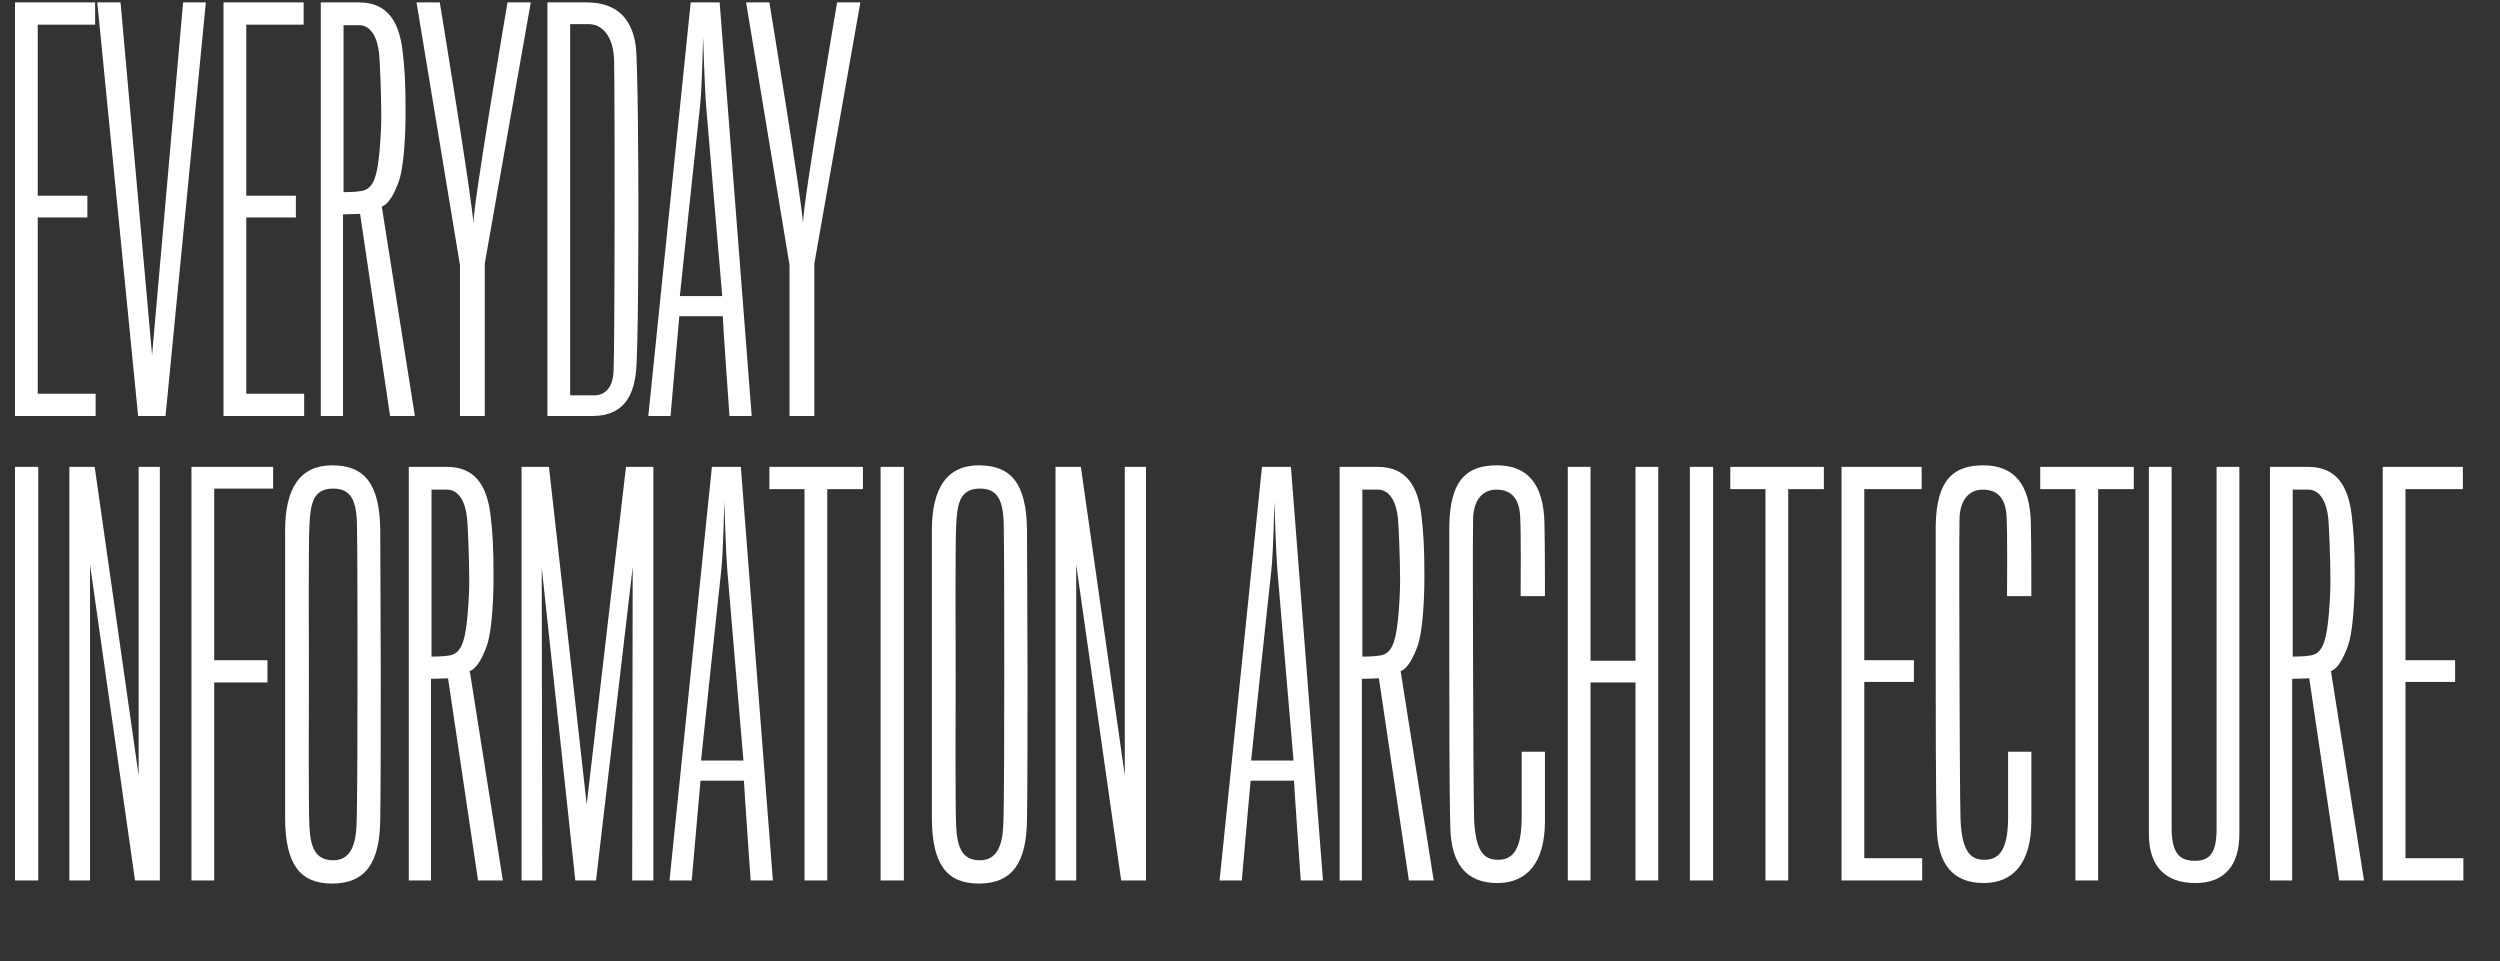 <?xml version="1.0" encoding="UTF-8"?>
<svg width="619px" height="238px" viewBox="0 0 619 238" version="1.1" xmlns="http://www.w3.org/2000/svg" xmlns:xlink="http://www.w3.org/1999/xlink">
    <rect x="0" y="0" width="619" height="238" fill="#333333" stroke="none"/>
    <!-- Generator: Sketch 52.2 (67145) - http://www.bohemiancoding.com/sketch -->
    <title>Artboard</title>
    <desc>Created with Sketch.</desc>
    <g id="Artboard" stroke="none" stroke-width="1" fill="none" fill-rule="evenodd">
        <path d="M23.68,103 L3.712,103 L3.712,0.6 L23.552,0.6 L23.552,6.104 L9.344,6.104 L9.344,48.472 L21.632,48.472 L21.632,53.848 L9.344,53.848 L9.344,97.496 L23.68,97.496 L23.68,103 Z M50.967,0.6 L40.983,103 L34.199,103 L24.087,0.6 L29.847,0.6 L37.655,87.896 L45.335,0.6 L50.967,0.6 Z M75.31,103 L55.342,103 L55.342,0.6 L75.182,0.6 L75.182,6.104 L60.974,6.104 L60.974,48.472 L73.262,48.472 L73.262,53.848 L60.974,53.848 L60.974,97.496 L75.31,97.496 L75.31,103 Z M100.42,27.736 C100.42,36.184 99.652,42.456 98.756,44.888 C97.732,47.704 96.324,50.52 94.532,51.16 L102.724,103 L96.58,103 L89.156,52.952 L84.932,53.08 L84.932,103 L79.428,103 L79.428,0.6 L88.9,0.6 C95.812,0.6 98.756,5.208 99.652,12.376 C100.164,16.728 100.42,20.056 100.42,27.736 Z M94.404,28.76 C94.404,23 94.02,14.808 93.892,13.528 C93.508,9.304 91.844,6.232 88.9,6.232 L85.06,6.232 L85.06,47.576 C85.06,47.576 88.004,47.576 89.284,47.32 C91.588,47.064 92.484,45.272 92.996,43.48 C93.892,40.792 94.404,33.112 94.404,28.76 Z M131.419,0.6 L120.027,65.24 L120.027,103 L113.883,103 L113.883,65.624 L103.131,0.6 L108.891,0.6 C108.891,0.6 117.083,50.392 117.211,55.384 C117.211,50.136 125.659,0.6 125.659,0.6 L131.419,0.6 Z M157.426,92.504 C156.786,97.496 154.738,103 146.674,103 L135.538,103 L135.538,0.6 L145.266,0.6 C152.818,0.6 156.53,4.696 157.426,11.48 C157.938,15.832 158.066,41.688 158.066,49.496 C158.066,58.2 158.066,87.128 157.426,92.504 Z M151.922,91.736 C152.178,83.672 152.178,53.208 152.178,49.368 C152.178,45.528 152.178,18.776 152.05,14.936 C151.922,9.176 149.234,5.976 145.778,5.976 L141.17,5.976 L141.17,97.88 L147.186,97.88 C149.618,97.88 151.794,96.216 151.922,91.736 Z M168.201,78.296 C168.073,79.448 166.025,103 166.025,103 L160.521,103 L171.017,0.6 L178.185,0.6 L186.121,103 L180.617,103 C180.617,103 178.953,79.448 178.953,78.296 L168.201,78.296 Z M178.825,73.304 C178.825,73.176 175.113,29.784 174.857,26.456 C174.473,21.976 174.089,9.176 174.089,9.176 C174.089,9.176 173.833,21.976 173.321,26.328 C172.937,29.528 168.329,73.176 168.329,73.304 L178.825,73.304 Z M213.024,0.6 L201.632,65.24 L201.632,103 L195.488,103 L195.488,65.624 L184.736,0.6 L190.496,0.6 C190.496,0.6 198.688,50.392 198.816,55.384 C198.816,50.136 207.264,0.6 207.264,0.6 L213.024,0.6 Z M9.472,218 L3.712,218 L3.712,115.6 L9.472,115.6 L9.472,218 Z M39.575,218 L33.431,218 L22.295,139.792 L22.295,218 L17.175,218 L17.175,115.6 L23.447,115.6 L34.327,192.016 L34.327,115.6 L39.575,115.6 L39.575,218 Z M67.63,120.976 L53.038,120.976 L53.038,163.472 L66.222,163.472 L66.222,168.976 L53.038,168.976 L53.038,218 L47.406,218 L47.406,115.6 L67.63,115.6 L67.63,120.976 Z M82.244,115.216 C90.18,115.216 94.02,119.696 94.148,131.216 C94.148,136.08 94.276,156.432 94.276,166.544 C94.276,177.552 94.276,196.112 94.148,203.024 C94.02,213.52 90.564,218.768 82.244,218.768 C74.18,218.768 70.724,213.904 70.596,202.896 L70.596,131.344 C70.596,120.848 74.308,115.216 82.244,115.216 Z M82.5,213.008 C86.724,213.008 88.004,209.296 88.26,204.688 C88.516,200.336 88.516,175.632 88.516,166.544 C88.516,159.248 88.516,134.16 88.388,129.936 C88.26,123.792 86.852,120.976 82.5,120.976 C77.508,120.976 76.868,124.688 76.612,130.064 C76.356,134.416 76.484,159.632 76.484,167.056 C76.484,175.12 76.356,200.08 76.612,204.688 C76.868,209.68 78.02,213.008 82.5,213.008 Z M122.203,142.736 C122.203,151.184 121.435,157.456 120.539,159.888 C119.515,162.704 118.107,165.52 116.315,166.16 L124.507,218 L118.363,218 L110.939,167.952 L106.715,168.08 L106.715,218 L101.211,218 L101.211,115.6 L110.683,115.6 C117.595,115.6 120.539,120.208 121.435,127.376 C121.947,131.728 122.203,135.056 122.203,142.736 Z M116.187,143.76 C116.187,138 115.803,129.808 115.675,128.528 C115.291,124.304 113.627,121.232 110.683,121.232 L106.843,121.232 L106.843,162.576 C106.843,162.576 109.787,162.576 111.067,162.32 C113.371,162.064 114.267,160.272 114.779,158.48 C115.675,155.792 116.187,148.112 116.187,143.76 Z M161.778,218 L156.53,218 L156.658,140.432 L147.57,218 L142.45,218 L134.13,140.56 L134.258,218 L129.138,218 L129.138,115.6 L135.922,115.6 L145.266,199.184 L154.994,115.6 L161.778,115.6 L161.778,218 Z M173.449,193.296 C173.321,194.448 171.273,218 171.273,218 L165.769,218 L176.265,115.6 L183.433,115.6 L191.369,218 L185.865,218 C185.865,218 184.201,194.448 184.201,193.296 L173.449,193.296 Z M184.073,188.304 C184.073,188.176 180.361,144.784 180.105,141.456 C179.721,136.976 179.337,124.176 179.337,124.176 C179.337,124.176 179.081,136.976 178.569,141.328 C178.185,144.528 173.577,188.176 173.577,188.304 L184.073,188.304 Z M213.664,121.104 L204.832,121.104 L204.832,218 L199.2,218 L199.2,121.104 L190.496,121.104 L190.496,115.6 L213.664,115.6 L213.664,121.104 Z M223.799,218 L218.039,218 L218.039,115.6 L223.799,115.6 L223.799,218 Z M242.381,115.216 C250.317,115.216 254.157,119.696 254.285,131.216 C254.285,136.08 254.413,156.432 254.413,166.544 C254.413,177.552 254.413,196.112 254.285,203.024 C254.157,213.52 250.701,218.768 242.381,218.768 C234.317,218.768 230.861,213.904 230.733,202.896 L230.733,131.344 C230.733,120.848 234.445,115.216 242.381,115.216 Z M242.637,213.008 C246.861,213.008 248.141,209.296 248.397,204.688 C248.653,200.336 248.653,175.632 248.653,166.544 C248.653,159.248 248.653,134.16 248.525,129.936 C248.397,123.792 246.989,120.976 242.637,120.976 C237.645,120.976 237.005,124.688 236.749,130.064 C236.493,134.416 236.621,159.632 236.621,167.056 C236.621,175.12 236.493,200.08 236.749,204.688 C237.005,209.68 238.157,213.008 242.637,213.008 Z M283.748,218 L277.604,218 L266.468,139.792 L266.468,218 L261.348,218 L261.348,115.6 L267.62,115.6 L278.5,192.016 L278.5,115.6 L283.748,115.6 L283.748,218 Z M309.65,193.296 C309.522,194.448 307.474,218 307.474,218 L301.97,218 L312.466,115.6 L319.634,115.6 L327.57,218 L322.066,218 C322.066,218 320.402,194.448 320.402,193.296 L309.65,193.296 Z M315.538,124.176 C315.537,124.209 315.281,136.982 314.77,141.328 C314.386,144.528 309.778,188.176 309.778,188.304 L320.274,188.304 C320.274,188.176 316.562,144.784 316.306,141.456 C315.922,136.982 315.539,124.209 315.538,124.176 L315.538,124.176 Z M352.681,142.736 C352.681,151.184 351.913,157.456 351.017,159.888 C349.993,162.704 348.585,165.52 346.793,166.16 L354.985,218 L348.841,218 L341.417,167.952 L337.193,168.08 L337.193,218 L331.689,218 L331.689,115.6 L341.161,115.6 C348.073,115.6 351.017,120.208 351.913,127.376 C352.425,131.728 352.681,135.056 352.681,142.736 Z M346.665,143.76 C346.665,138 346.281,129.808 346.153,128.528 C345.769,124.304 344.105,121.232 341.161,121.232 L337.321,121.232 L337.321,162.576 C337.321,162.576 340.265,162.576 341.545,162.32 C343.849,162.064 344.745,160.272 345.257,158.48 C346.153,155.792 346.665,148.112 346.665,143.76 Z M382.528,186.128 L382.528,203.28 C382.528,213.648 378.048,218.64 370.752,218.64 C362.944,218.64 359.36,213.776 359.104,205.072 C358.848,195.984 358.848,175.376 358.848,165.904 L358.848,130.32 C358.976,118.416 363.584,115.216 370.624,115.216 C378.304,115.216 382.144,119.952 382.4,129.296 C382.528,135.44 382.528,141.84 382.528,147.6 L376.512,147.6 C376.512,143.376 376.64,131.984 376.384,127.76 C376.128,123.152 373.952,121.232 370.496,121.232 C366.912,121.232 364.736,124.048 364.736,128.784 C364.608,133.264 364.736,158.352 364.736,166.032 C364.736,174.224 364.864,200.208 364.992,203.024 C365.376,210.832 367.424,212.88 370.88,212.88 C373.952,212.88 376.768,211.344 376.768,202.384 L376.768,186.128 L382.528,186.128 Z M410.582,218 L404.95,218 L404.95,168.976 L393.814,168.976 L393.814,218 L388.182,218 L388.182,115.6 L393.814,115.6 L393.814,163.6 L404.95,163.6 L404.95,115.6 L410.582,115.6 L410.582,218 Z M424.173,218 L418.413,218 L418.413,115.6 L424.173,115.6 L424.173,218 Z M451.588,121.104 L442.756,121.104 L442.756,218 L437.124,218 L437.124,121.104 L428.42,121.104 L428.42,115.6 L451.588,115.6 L451.588,121.104 Z M475.931,218 L455.963,218 L455.963,115.6 L475.803,115.6 L475.803,121.104 L461.595,121.104 L461.595,163.472 L473.883,163.472 L473.883,168.848 L461.595,168.848 L461.595,212.496 L475.931,212.496 L475.931,218 Z M502.962,186.128 L502.962,203.28 C502.962,213.648 498.482,218.64 491.186,218.64 C483.378,218.64 479.794,213.776 479.538,205.072 C479.282,195.984 479.282,175.376 479.282,165.904 L479.282,130.32 C479.41,118.416 484.018,115.216 491.058,115.216 C498.738,115.216 502.578,119.952 502.834,129.296 C502.962,135.44 502.962,141.84 502.962,147.6 L496.946,147.6 C496.946,143.376 497.074,131.984 496.818,127.76 C496.562,123.152 494.386,121.232 490.93,121.232 C487.346,121.232 485.17,124.048 485.17,128.784 C485.042,133.264 485.17,158.352 485.17,166.032 C485.17,174.224 485.298,200.208 485.426,203.024 C485.81,210.832 487.858,212.88 491.314,212.88 C494.386,212.88 497.202,211.344 497.202,202.384 L497.202,186.128 L502.962,186.128 Z M528.329,121.104 L519.497,121.104 L519.497,218 L513.865,218 L513.865,121.104 L505.161,121.104 L505.161,115.6 L528.329,115.6 L528.329,121.104 Z M554.463,206.48 C554.463,214.032 551.007,218.64 543.583,218.64 C536.159,218.64 532.063,214.544 532.063,206.48 L532.063,115.6 L537.695,115.6 L537.695,204.944 C537.695,211.216 539.615,213.136 543.455,213.136 C547.423,213.136 548.831,210.832 548.831,205.072 L548.831,115.6 L554.463,115.6 L554.463,206.48 Z M583.03,142.736 C583.03,151.184 582.262,157.456 581.366,159.888 C580.342,162.704 578.934,165.52 577.142,166.16 L585.334,218 L579.19,218 L571.766,167.952 L567.542,168.08 L567.542,218 L562.038,218 L562.038,115.6 L571.51,115.6 C578.422,115.6 581.366,120.208 582.262,127.376 C582.774,131.728 583.03,135.056 583.03,142.736 Z M577.014,143.76 C577.014,138 576.63,129.808 576.502,128.528 C576.118,124.304 574.454,121.232 571.51,121.232 L567.67,121.232 L567.67,162.576 C567.67,162.576 570.614,162.576 571.894,162.32 C574.198,162.064 575.094,160.272 575.606,158.48 C576.502,155.792 577.014,148.112 577.014,143.76 Z M609.933,218 L589.965,218 L589.965,115.6 L609.805,115.6 L609.805,121.104 L595.597,121.104 L595.597,163.472 L607.885,163.472 L607.885,168.848 L595.597,168.848 L595.597,212.496 L609.933,212.496 L609.933,218 Z" id="EVERYDAY-INFORMATION" fill="#FFFFFF"></path>
    </g>
</svg>